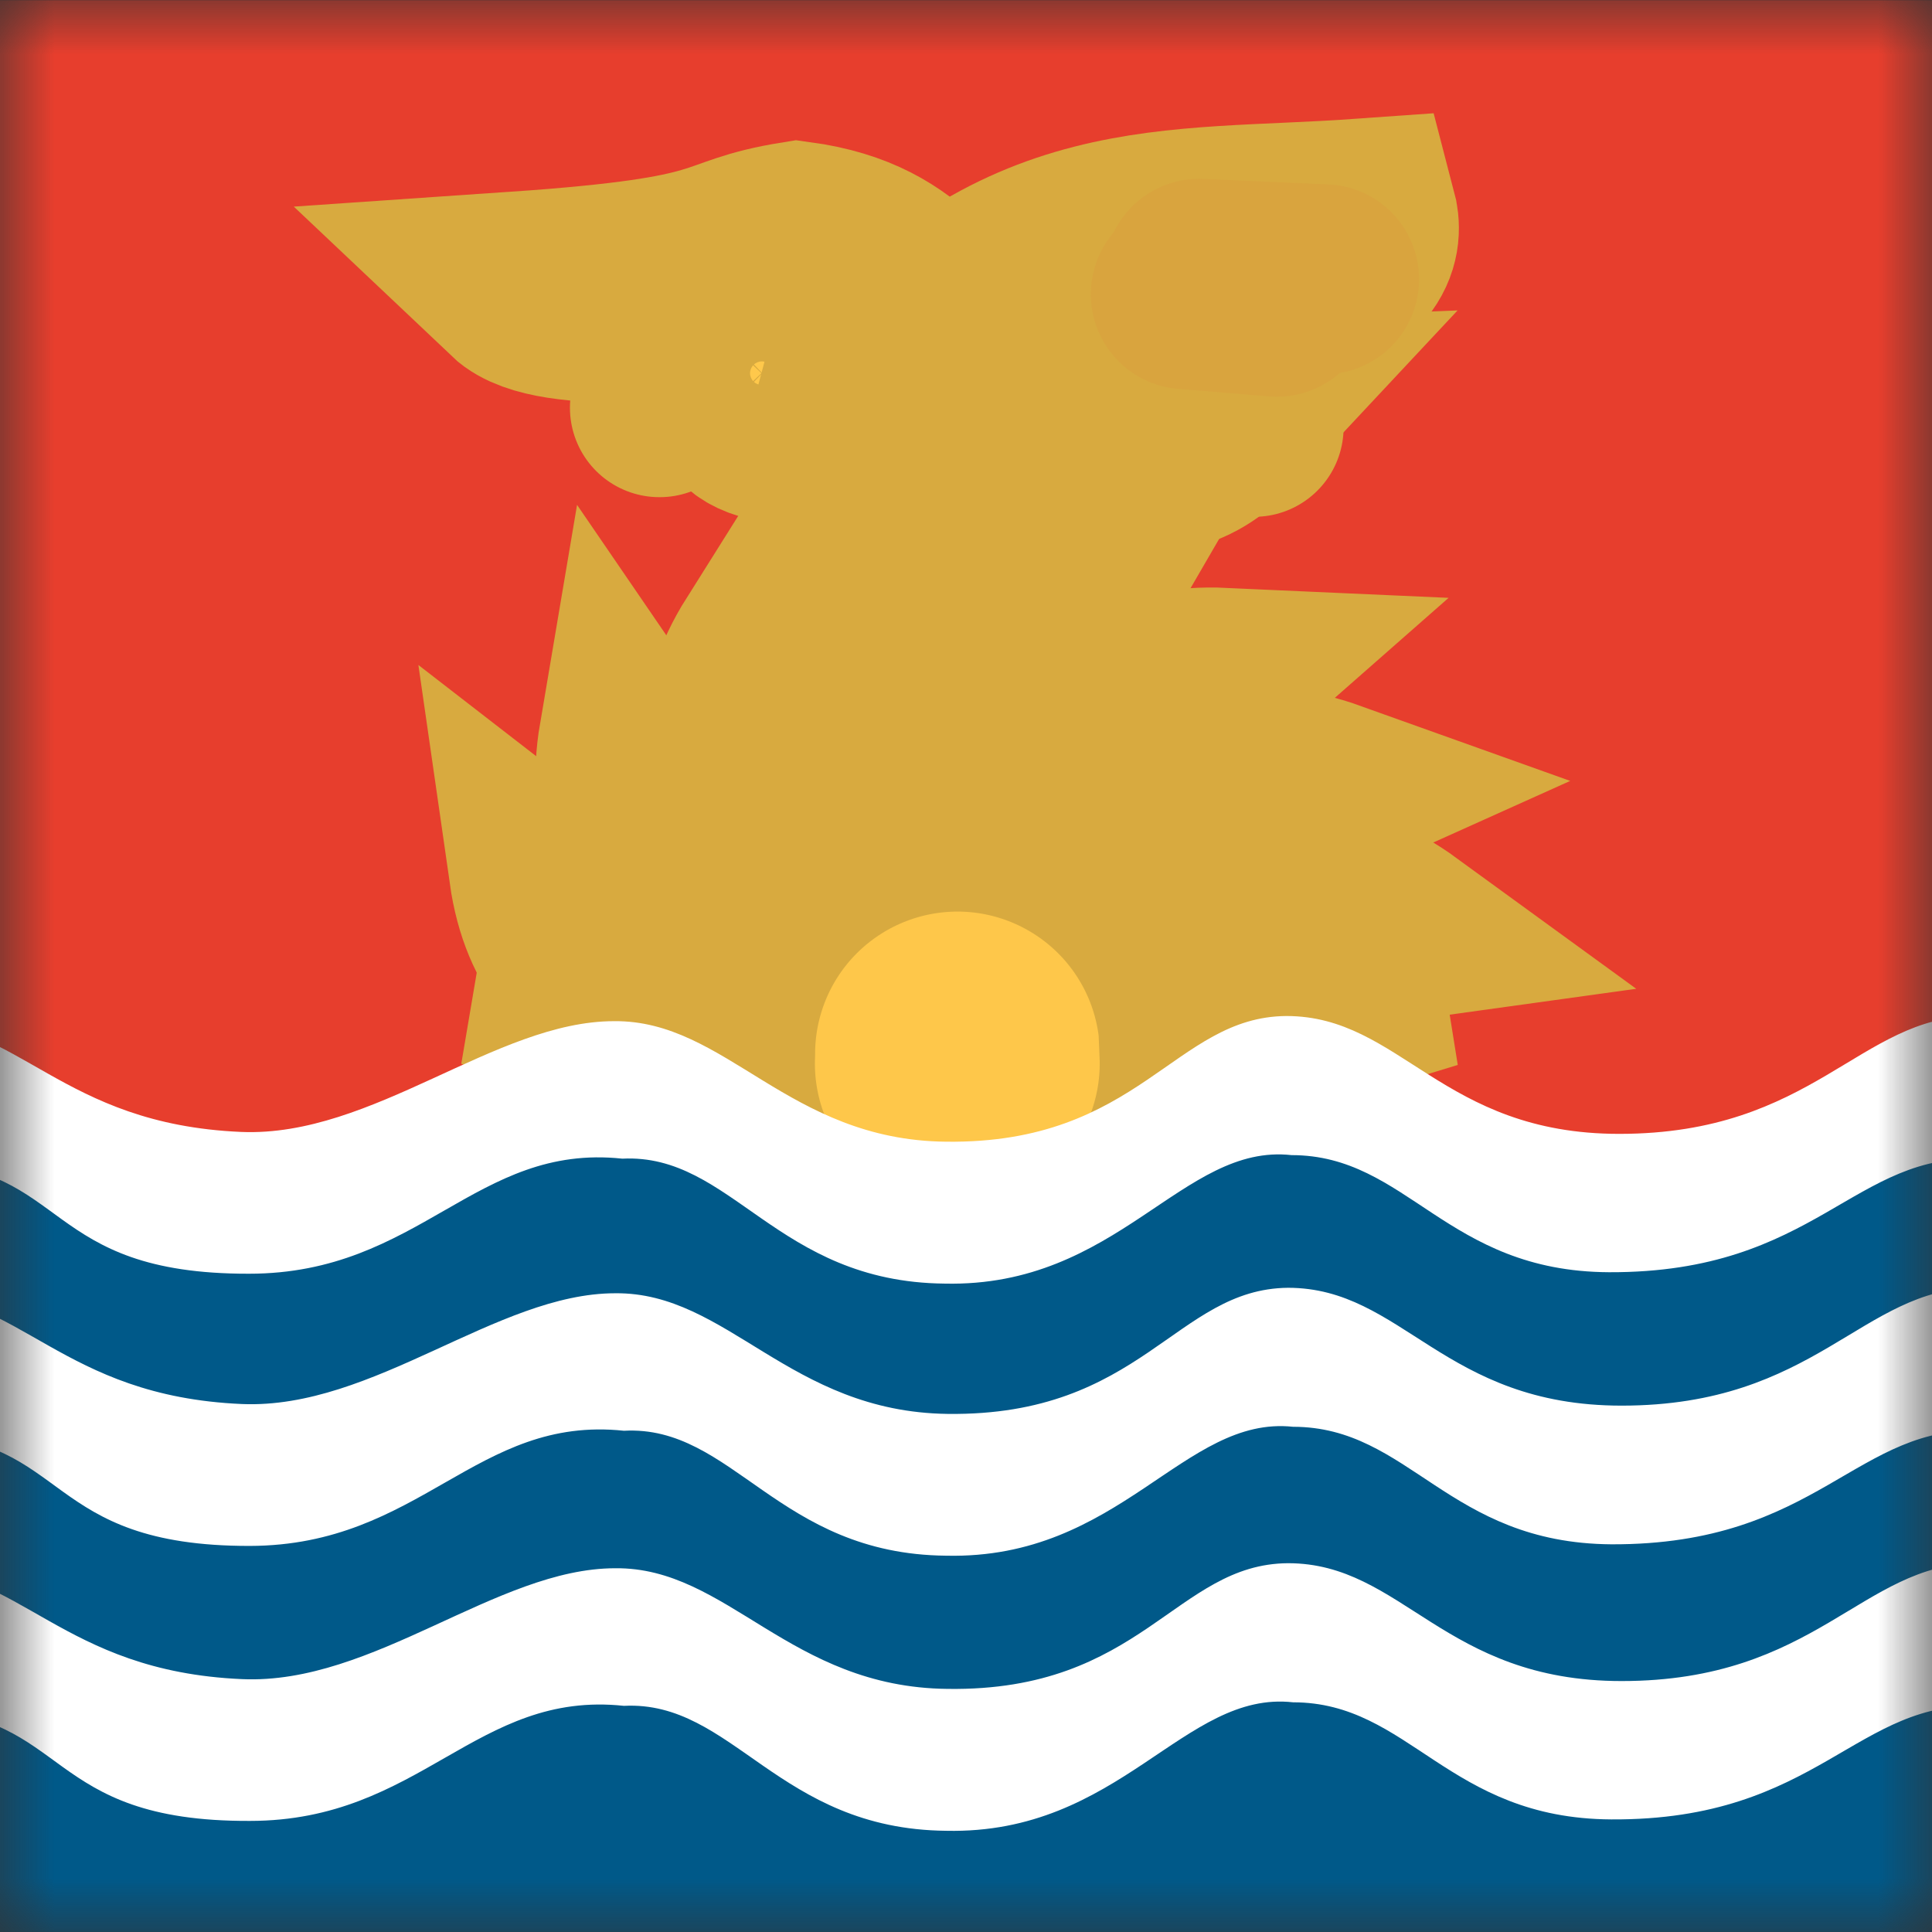 <svg width="18" height="18" viewBox="0 0 18 18" fill="none" xmlns="http://www.w3.org/2000/svg">
<rect x="0" y="0" width="18" height="18" fill="#333333" stroke="none"/>
<g id="ki" clip-path="url(#clip0_186_10256)">
<g id="Clip path group">
<mask id="mask0_186_10256" style="mask-type:luminance" maskUnits="userSpaceOnUse" x="-1" y="0" width="19" height="18">
<g id="ki-a">
<path id="Vector" d="M-0.001 0.002H17.999V17.998H-0.001V0.002Z" fill="white"/>
</g>
</mask>
<g mask="url(#mask0_186_10256)">
<g id="Group">
<path id="Vector_2" fill-rule="evenodd" clip-rule="evenodd" d="M-5.777 0.002H23.604V10.772H-5.777V0.002Z" fill="#E73E2D"/>
<path id="Vector_3" fill-rule="evenodd" clip-rule="evenodd" d="M7.182 9.916C6.497 9.386 5.223 9.565 5.015 8.115C5.988 8.869 5.813 8.071 7.27 8.792L7.182 9.916Z" fill="#FEC74A" stroke="#D8AA3F" stroke-width="1.666"/>
<path id="Vector_4" fill-rule="evenodd" clip-rule="evenodd" d="M7.365 9.256C6.875 8.539 5.608 8.323 5.853 6.877C6.549 7.895 6.626 7.082 7.794 8.213L7.362 9.256H7.365Z" fill="#FEC74A" stroke="#D8AA3F" stroke-width="1.666"/>
<path id="Vector_5" fill-rule="evenodd" clip-rule="evenodd" d="M7.585 8.789C7.409 7.943 6.322 7.255 7.102 6.014C7.358 7.222 7.735 6.497 8.383 7.991L7.585 8.789Z" fill="#FEC74A" stroke="#D8AA3F" stroke-width="1.666"/>
<path id="Vector_6" fill-rule="evenodd" clip-rule="evenodd" d="M8.097 8.356C8.189 7.492 7.365 6.507 8.485 5.562C8.357 6.789 8.943 6.221 9.1 7.832L8.094 8.356H8.097Z" fill="#FEC74A" stroke="#D8AA3F" stroke-width="1.666"/>
<path id="Vector_7" fill-rule="evenodd" clip-rule="evenodd" d="M8.551 8.004C8.99 7.257 8.639 6.02 10.048 5.617C9.429 6.682 10.194 6.401 9.678 7.942L8.551 8.004Z" fill="#FEC74A" stroke="#D8AA3F" stroke-width="1.666"/>
<path id="Vector_8" fill-rule="evenodd" clip-rule="evenodd" d="M9.214 8.096C9.865 7.524 9.928 6.243 11.392 6.309C10.466 7.122 11.282 7.1 10.305 8.396L9.214 8.096Z" fill="#FEC74A" stroke="#D8AA3F" stroke-width="1.666"/>
<path id="Vector_9" fill-rule="evenodd" clip-rule="evenodd" d="M9.796 8.428C10.587 8.077 11.022 6.869 12.402 7.363C11.278 7.868 12.066 8.088 10.748 9.036L9.796 8.432V8.428Z" fill="#FEC74A" stroke="#D8AA3F" stroke-width="1.666"/>
<path id="Vector_10" fill-rule="evenodd" clip-rule="evenodd" d="M10.279 8.963C11.14 8.846 11.897 7.806 13.084 8.67C11.861 8.839 12.556 9.271 11.026 9.813L10.279 8.963Z" fill="#FEC74A" stroke="#D8AA3F" stroke-width="1.666"/>
<path id="Vector_11" fill-rule="evenodd" clip-rule="evenodd" d="M13.339 9.125L9.4 9.213L9.565 10.274L13.339 9.125Z" fill="#FEC74A" stroke="#D8AA3F" stroke-width="1.666"/>
<path id="Vector_12" fill-rule="evenodd" clip-rule="evenodd" d="M12.761 7.678L9.111 9.08L9.723 10.251L12.761 7.678Z" fill="#FEC74A" stroke="#D8AA3F" stroke-width="1.666"/>
<path id="Vector_13" fill-rule="evenodd" clip-rule="evenodd" d="M9.861 9.868L11.75 6.438L8.854 9.132L9.861 9.868Z" fill="#FEC74A" stroke="#D8AA3F" stroke-width="1.666"/>
<path id="Vector_14" fill-rule="evenodd" clip-rule="evenodd" d="M9.827 9.585L10.435 5.736L8.542 9.16L9.827 9.585Z" fill="#FEC74A" stroke="#D8AA3F" stroke-width="1.726"/>
<path id="Vector_15" fill-rule="evenodd" clip-rule="evenodd" d="M9.598 9.271L8.961 5.395L8.258 9.29L9.598 9.271Z" fill="#FEC74A" stroke="#D8AA3F" stroke-width="1.666"/>
<path id="Vector_16" fill-rule="evenodd" clip-rule="evenodd" d="M9.266 8.942L7.426 5.707L8.132 9.639L9.266 8.942Z" fill="#FEC74A" stroke="#D8AA3F" stroke-width="1.728"/>
<path id="Vector_17" fill-rule="evenodd" clip-rule="evenodd" d="M8.983 8.917L6.131 6.508L8.159 9.953L8.983 8.917Z" fill="#FEC74A" stroke="#D8AA3F" stroke-width="1.666"/>
<path id="Vector_18" fill-rule="evenodd" clip-rule="evenodd" d="M5.132 7.697L8.188 10.223L8.661 8.901L5.128 7.693L5.132 7.697Z" fill="#FEC74A" stroke="#D8AA3F" stroke-width="1.666"/>
<path id="Vector_19" fill-rule="evenodd" clip-rule="evenodd" d="M8.159 9.172L4.561 9.121L8.144 10.315L8.155 9.172H8.159Z" fill="#FEC74A" stroke="#D8AA3F" stroke-width="1.666"/>
<path id="Vector_20" fill-rule="evenodd" clip-rule="evenodd" d="M11.077 9.82C11.089 10.111 11.042 10.401 10.939 10.674C10.836 10.946 10.679 11.194 10.477 11.404C10.275 11.614 10.034 11.782 9.766 11.896C9.498 12.01 9.21 12.069 8.919 12.069C8.628 12.069 8.339 12.01 8.072 11.896C7.804 11.782 7.562 11.614 7.36 11.404C7.159 11.194 7.002 10.946 6.899 10.674C6.796 10.401 6.749 10.111 6.761 9.82C6.761 9.247 6.988 8.698 7.393 8.293C7.798 7.888 8.348 7.66 8.921 7.66C9.493 7.66 10.043 7.888 10.448 8.293C10.853 8.698 11.08 9.247 11.08 9.82H11.077Z" fill="#FEC74A" stroke="#D8AA3F" stroke-width="1.666"/>
<path id="Vector_21" fill-rule="evenodd" clip-rule="evenodd" d="M-5.807 10.666H23.721V17.999H-5.807V10.666Z" fill="#005989"/>
<path id="Vector_22" fill-rule="evenodd" clip-rule="evenodd" d="M-5.821 15.959C-5.272 16.215 -4.489 16.848 -3.647 16.848C-2.237 16.841 -2.201 15.885 -0.773 15.933C0.655 15.97 0.398 16.973 2.328 16.965C3.92 16.965 4.436 15.746 5.813 15.893C6.83 15.841 7.248 17.042 8.815 17.057C10.436 17.093 11.03 15.746 12.047 15.86C13.134 15.86 13.489 16.943 15.012 16.951C16.953 16.962 17.29 15.823 18.501 15.896C19.365 15.878 20.046 16.731 21.313 16.749C22.319 16.768 23.165 16.006 23.736 15.732L23.765 14.436C23.165 14.659 22.276 15.387 21.382 15.398C20.101 15.446 19.307 14.556 18.413 14.564C17.344 14.575 16.92 15.662 15.108 15.662C13.449 15.662 13.069 14.564 12 14.564C10.956 14.571 10.638 15.761 8.829 15.735C7.354 15.721 6.779 14.6 5.732 14.611C4.627 14.611 3.481 15.699 2.254 15.644C0.563 15.57 0.197 14.611 -0.912 14.611C-1.739 14.611 -2.633 15.512 -3.628 15.527C-4.617 15.545 -5.733 14.63 -5.836 14.611L-5.821 15.959ZM-5.821 13.396C-5.272 13.652 -4.489 14.286 -3.647 14.286C-2.237 14.274 -2.201 13.319 -0.773 13.367C0.655 13.403 0.398 14.406 2.328 14.403C3.92 14.399 4.436 13.184 5.813 13.33C6.83 13.275 7.248 14.48 8.815 14.494C10.436 14.531 11.03 13.184 12.047 13.293C13.134 13.293 13.489 14.377 15.012 14.388C16.953 14.395 17.29 13.261 18.501 13.33C19.365 13.312 20.046 14.165 21.313 14.187C22.319 14.205 23.165 13.44 23.736 13.169L23.765 11.873C23.165 12.093 22.276 12.825 21.382 12.832C20.101 12.88 19.307 11.99 18.413 11.998C17.344 12.008 16.92 13.096 15.108 13.096C13.449 13.096 13.069 11.998 12 11.998C10.956 12.008 10.638 13.195 8.829 13.173C7.354 13.154 6.779 12.038 5.732 12.049C4.627 12.049 3.481 13.132 2.254 13.081C0.563 13.008 0.197 12.049 -0.912 12.049C-1.739 12.049 -2.633 12.949 -3.628 12.964C-4.617 12.979 -5.733 12.067 -5.836 12.049L-5.821 13.396Z" fill="white"/>
<path id="Vector_23" fill-rule="evenodd" clip-rule="evenodd" d="M-5.821 10.861C-5.272 11.117 -4.489 11.75 -3.647 11.75C-2.241 11.739 -2.204 10.788 -0.78 10.832C0.647 10.868 0.391 11.871 2.32 11.867C3.913 11.867 4.429 10.649 5.798 10.795C6.82 10.744 7.233 11.944 8.8 11.959C10.418 11.996 11.015 10.649 12.033 10.762C13.116 10.762 13.471 11.846 14.991 11.853C16.931 11.86 17.267 10.725 18.479 10.799C19.343 10.78 20.02 11.63 21.287 11.652C22.294 11.67 23.14 10.905 23.707 10.634L23.736 9.338C23.14 9.561 22.246 10.29 21.357 10.297C20.075 10.345 19.281 9.455 18.391 9.466C17.322 9.473 16.898 10.564 15.086 10.564C13.431 10.564 13.05 9.466 11.985 9.466C10.942 9.473 10.619 10.659 8.815 10.637C7.339 10.623 6.765 9.503 5.721 9.514C4.616 9.514 3.474 10.597 2.247 10.546C0.556 10.473 0.19 9.514 -0.916 9.514C-1.743 9.514 -2.636 10.414 -3.632 10.429C-4.621 10.444 -5.733 9.532 -5.836 9.514L-5.821 10.861Z" fill="white"/>
<path id="Vector_24" fill-rule="evenodd" clip-rule="evenodd" d="M4.81 2.67C6.955 2.523 6.563 2.34 7.427 2.201C8.514 2.348 8.639 3.007 9.246 3.413C9.246 3.413 9.02 4.182 8.273 4.076C8.174 3.768 8.635 3.673 7.306 2.86C6.534 2.816 5.154 2.996 4.81 2.67ZM11.461 3.863L9.916 3.925V4.31C10.96 4.343 11.146 4.2 11.461 3.863Z" fill="#FFC84B" stroke="#D8AA3F" stroke-width="1.77"/>
<path id="Vector_25" fill-rule="evenodd" clip-rule="evenodd" d="M6.146 3.799C6.417 3.659 6.549 3.718 6.783 3.707C6.944 4 7.094 4.026 7.446 4.062C7.601 4.292 7.81 4.482 8.054 4.615C8.298 4.748 8.57 4.821 8.848 4.827C9.899 4.798 10.232 4.062 10.938 3.982H11.685C11.561 3.769 11.465 3.649 11.194 3.638C10.557 3.594 9.917 3.636 9.291 3.762L8.412 3.982C8.156 3.857 7.523 3.195 7.12 3.209C6.882 3.271 6.882 3.356 6.765 3.444C6.538 3.542 6.311 3.495 6.143 3.799H6.146Z" fill="#FFC84B" stroke="#D8AA3F" stroke-width="1.666" stroke-linejoin="round"/>
<path id="Vector_26" fill-rule="evenodd" clip-rule="evenodd" d="M7.208 3.477C7.208 3.506 7.196 3.534 7.176 3.555C7.155 3.575 7.127 3.587 7.098 3.587C7.069 3.587 7.041 3.575 7.02 3.555C7 3.534 6.988 3.506 6.988 3.477C6.988 3.448 7 3.42 7.02 3.399C7.041 3.379 7.069 3.367 7.098 3.367C7.127 3.367 7.155 3.379 7.176 3.399C7.196 3.42 7.208 3.448 7.208 3.477Z" fill="#FFC84B" stroke="#D8AA3F" stroke-width="1.666"/>
<path id="Vector_27" fill-rule="evenodd" clip-rule="evenodd" d="M7.929 3.791C9.506 1.888 10.887 2.118 12.688 1.99C12.746 2.21 12.724 2.539 11.868 2.832C10.696 3.008 8.591 4.245 8.584 4.245C8.192 4.227 7.918 3.817 7.925 3.791H7.929Z" fill="#FFC84B" stroke="#D8AA3F" stroke-width="1.77"/>
<path id="Vector_28" d="M11.172 2.551L12.336 2.602M11.048 2.741L11.897 2.811" stroke="#D9A43E" stroke-width="1.77" stroke-linecap="round"/>
</g>
</g>
</g>
</g>
<defs>
<clipPath id="clip0_186_10256">
<rect width="18" height="18" fill="white"/>
</clipPath>
</defs>
</svg>
